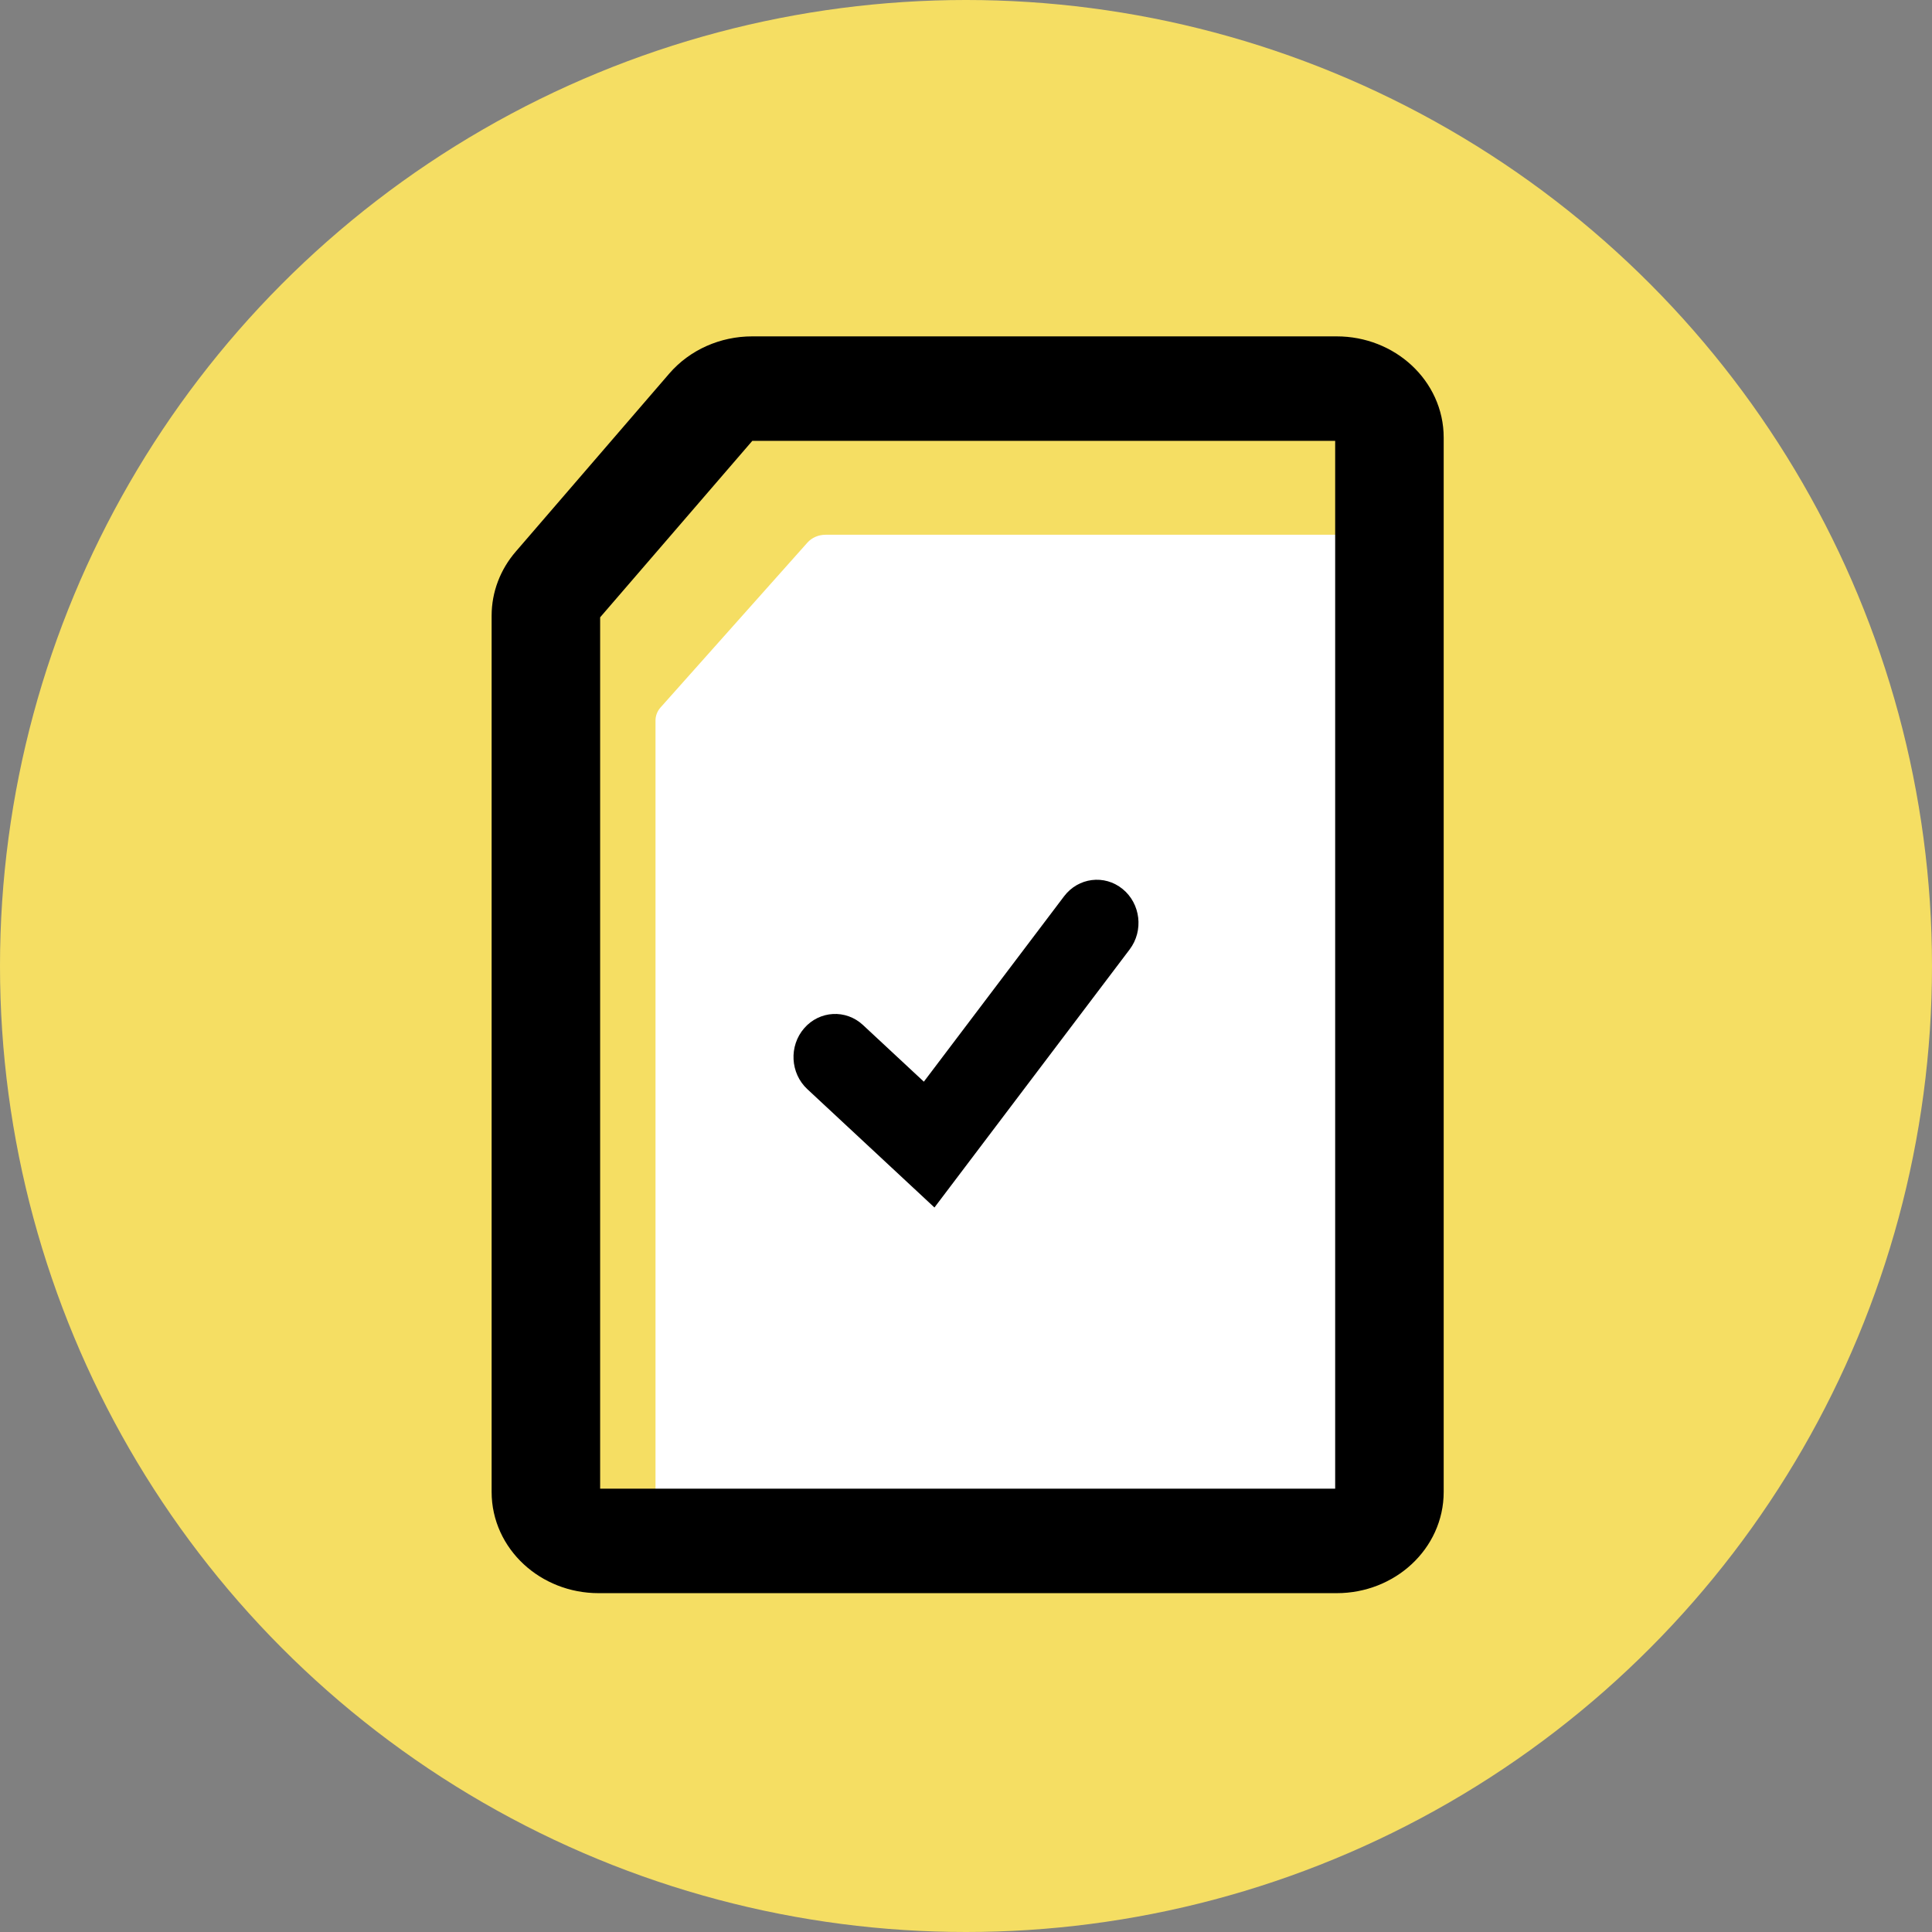 <svg width="112" height="112" viewBox="0 0 112 112" fill="none" xmlns="http://www.w3.org/2000/svg">
<rect x="0" y="0" width="112" height="112" fill="#808080" stroke="none"/>
<circle cx="56" cy="56" r="56" fill="#F5DE63"/>
<path fill-rule="evenodd" clip-rule="evenodd" d="M38 41.767V88.788C38 89.457 38.604 90 39.349 90H80.261C81.006 90 81.609 89.457 81.609 88.788V32.212C81.609 31.543 81.006 31 80.261 31H47.86C47.45 31 47.063 31.167 46.807 31.455L38.296 41.009C38.104 41.224 38 41.491 38 41.767Z" fill="white"/>
<path fill-rule="evenodd" clip-rule="evenodd" d="M33.291 35.689V86.491C33.291 87.214 33.923 87.801 34.702 87.801H77.49C78.269 87.801 78.901 87.214 78.901 86.491V25.366C78.901 24.643 78.269 24.056 77.49 24.056H43.603C43.175 24.056 42.77 24.237 42.502 24.547L33.601 34.87C33.401 35.102 33.291 35.391 33.291 35.689ZM30 35.689C30 34.697 30.364 33.734 31.032 32.96L39.933 22.637C40.825 21.602 42.175 21 43.603 21H77.49C80.087 21 82.192 22.955 82.192 25.366V86.491C82.192 88.902 80.087 90.857 77.49 90.857H34.702C32.105 90.857 30 88.902 30 86.491V35.689Z" fill="black" stroke="black" stroke-width="3"/>
<path fill-rule="evenodd" clip-rule="evenodd" d="M65.074 51.532C66.124 52.383 66.308 53.954 65.487 55.04L54.171 70L46.8 63.138C45.809 62.215 45.727 60.635 46.619 59.608C47.51 58.582 49.036 58.498 50.028 59.421L53.557 62.706L61.686 51.958C62.508 50.872 64.025 50.681 65.074 51.532Z" fill="black"/>
</svg>
